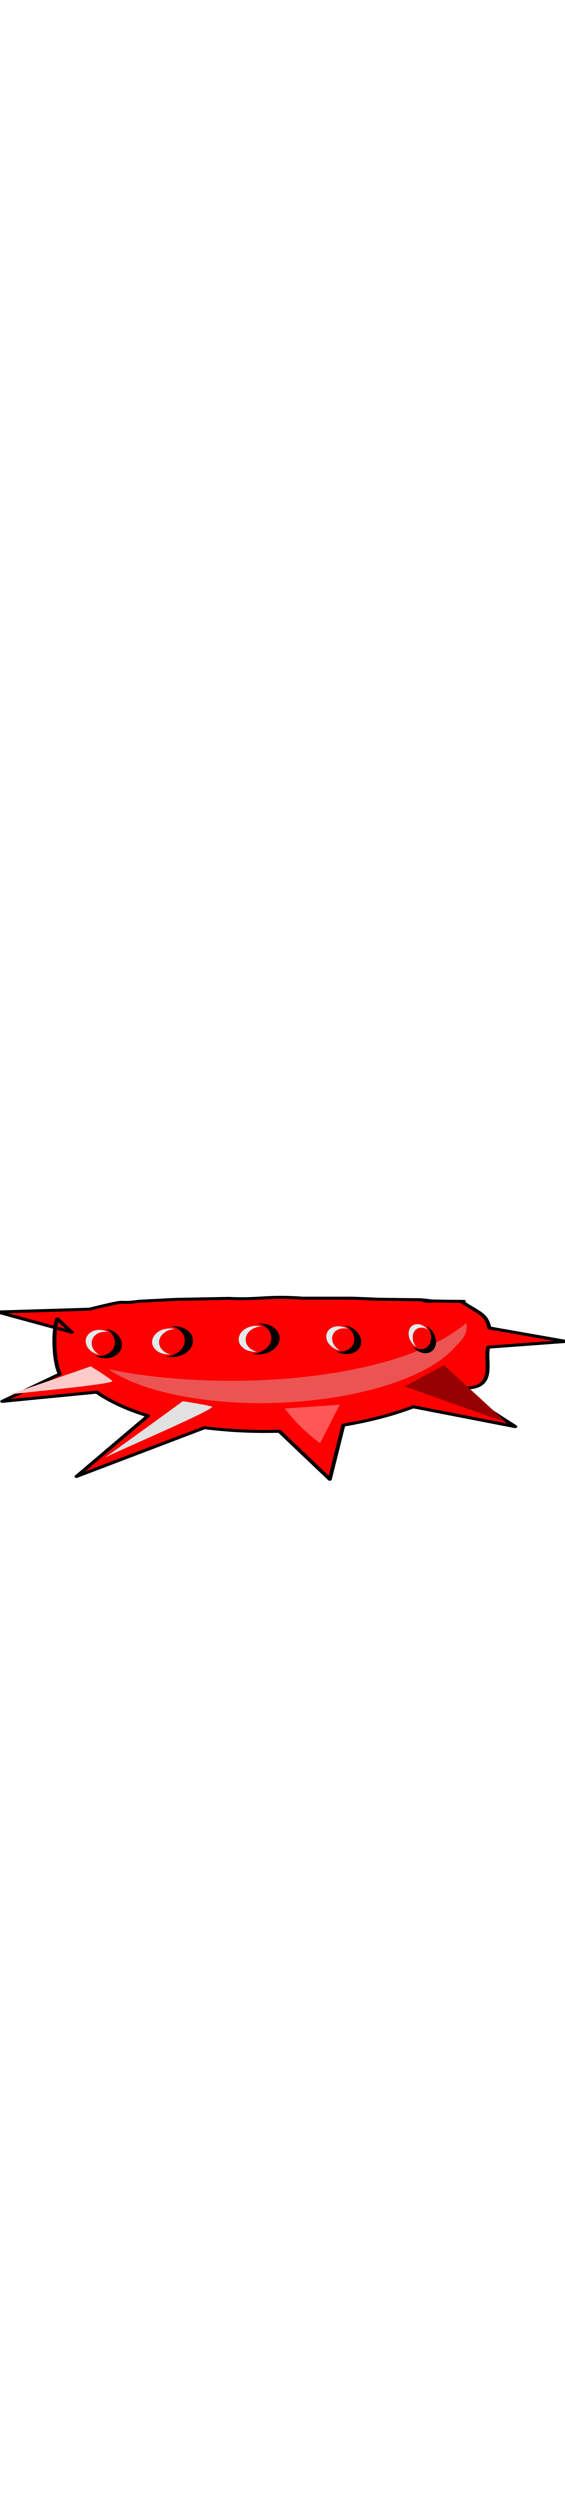 <svg class="bottomOverlay" width="86" height="380" viewBox="202.715 584.407 86.593 380.048" xmlns="http://www.w3.org/2000/svg"><path d="M462.756 1418.813l-13.352-1.238-25.459-1.008c-18.568-2.43-21.875.33-37.578-1.322l-26.871-.384-18.509.519c-14.027 1.861-1.847-2.347-25.297 4.278l-46.47.056 37.62 14.876c-.12.331-7.373-9.493-7.473-9.108-2.38 7.879-1.75 29.177 1.36 36.506l-29.259 17.009 47.932-4.239c6.69 6.39 15.5 12.066 26.02 16.694l-36.256 38.756 64.976-29.775a190.34 190.34 0 0 0 20.41 3.031c5.88.551 11.76.771 17.54.827l25.609 32.823 6.871-35.633c13.04-2.315 25.08-5.951 35.54-10.745l51.726 15.151-31.614-27.74c24.43 6.539 15.346-17.022 17.986-25.452l39.26-2.263-38.808-10.442c-1.51-9.256-4.92-9.822-13.51-17.481l.569-.609-10.271-.522c-23.492-1.66 5.533 1.376-11.647-1.433l-21.045-1.132z" stroke-linejoin="round" stroke="#000" stroke-width="2" fill="red" transform="matrix(.302 -.009 0 .231 121.077 458.4)"/><path d="M274.177 785.6c-8.498 7.347-29.654 10.398-48.49 8.125a76.493 76.493 0 0 1-6.367-1.045c3.218 2.19 8.41 3.901 15.079 4.71 15.076 1.829 32.003-1.666 37.785-7.798 1.577-1.68 2.28-2.369 1.993-3.992z" fill="#ec5353"/><path d="M228.972 786.104c.47.106.907.308 1.29.623 1.104.906 1.029 2.437-.246 3.354-.533.384-1.216.579-1.845.662 1.018.228 2.213.034 3.087-.595 1.275-.917 1.398-2.41.247-3.354-.672-.551-1.605-.766-2.533-.69z"/><path d="M228.832 790.415a2.594 2.594 0 0 1-1.05-.5c-.96-.788-.911-2.078.156-2.845.448-.323 1.002-.5 1.567-.537-.858-.195-1.876-.054-2.607.472-1.072.77-1.168 2.022-.209 2.81.576.472 1.354.65 2.143.6z" fill="#e4eaed"/><path d="M242.242 785.7c.469.105.906.308 1.29.623 1.103.905 1.028 2.437-.246 3.354-.534.383-1.216.579-1.845.662 1.018.228 2.212.033 3.087-.596 1.275-.916 1.398-2.409.246-3.353-.671-.551-1.605-.767-2.532-.69z"/><path d="M242.102 790.01a2.594 2.594 0 0 1-1.05-.5c-.96-.787-.911-2.078.155-2.845.448-.322 1.003-.5 1.568-.536-.859-.196-1.877-.054-2.608.471-1.071.771-1.168 2.023-.208 2.81.575.472 1.354.651 2.143.6z" fill="#e4eaed"/><path d="M218.928 786.49c.386.204.724.491.993.871.775 1.092.4 2.5-.891 3.065-.54.236-1.172.263-1.734.198.837.443 1.912.532 2.798.145 1.291-.565 1.7-1.925.891-3.065-.47-.664-1.237-1.076-2.057-1.214z"/><path d="M217.935 790.469a2.384 2.384 0 0 1-.81-.703c-.673-.95-.37-2.14.71-2.612.454-.198.97-.238 1.469-.145-.706-.375-1.618-.474-2.358-.15-1.085.475-1.422 1.617-.748 2.566.404.57 1.043.912 1.737 1.044z" fill="#e4eaed"/><path d="M255.578 785.971c.379.208.716.495.992.87.793 1.08.501 2.44-.708 2.958-.506.217-1.11.23-1.651.153.822.45 1.856.562 2.686.206 1.21-.518 1.536-1.83.708-2.957-.482-.658-1.235-1.076-2.027-1.23z"/><path d="M254.816 789.816a2.552 2.552 0 0 1-.809-.703c-.69-.939-.456-2.088.556-2.522.425-.182.918-.208 1.4-.106-.694-.382-1.571-.499-2.265-.202-1.017.436-1.285 1.538-.595 2.477.413.564 1.041.911 1.713 1.056z" fill="#e4eaed"/><path d="M255.578 785.971c.379.208.716.495.992.87.793 1.08.501 2.44-.708 2.958-.506.217-1.11.23-1.651.153.822.45 1.856.562 2.686.206 1.21-.518 1.536-1.83.708-2.957-.482-.658-1.235-1.076-2.027-1.23z"/><path d="M254.816 789.816a2.552 2.552 0 0 1-.809-.703c-.69-.939-.456-2.088.556-2.522.425-.182.918-.208 1.4-.106-.694-.382-1.571-.499-2.265-.202-1.017.436-1.285 1.538-.595 2.477.413.564 1.041.911 1.713 1.056z" fill="#e4eaed"/><g><path d="M268.117 786.07c.25.3.446.658.571 1.077.359 1.206-.22 2.344-1.319 2.454-.459.046-.944-.121-1.357-.35.543.648 1.34 1.054 2.093.979 1.098-.11 1.693-1.196 1.319-2.455a3.067 3.067 0 0 0-1.307-1.705z"/><path d="M266.53 789.307a2.521 2.521 0 0 1-.467-.871c-.312-1.049.168-2.015 1.086-2.107.386-.038.786.083 1.144.318-.456-.549-1.127-.914-1.756-.85-.923.092-1.418 1.005-1.106 2.054.187.63.6 1.128 1.1 1.456z" fill="#e4eaed"/></g><path d="M230.728 797.58c-1.81 1.35-12.665 9.19-12.062 8.716.603-.475 17.43-7.61 16.526-7.887-.905-.277-4.012-.767-4.464-.83z" fill="#e1e1e1"/><path d="M246.35 798.678c2.413 3.277 5.429 5.318 5.429 5.318l3.015-5.88-7.69.54" fill="#ff5757"/><path d="M264.746 795.3s15.707 5.679 15.405 5.383c-.301-.295-9.373-8.612-9.373-8.612l-6.032 3.23z" fill="#970000"/><path d="M216.62 792.242c-1.92.696-13.363 4.633-12.713 4.377.649-.256 16.649-1.61 16.017-2.162-.632-.552-2.96-2.011-3.303-2.215z" fill="#ffcaca"/></svg>